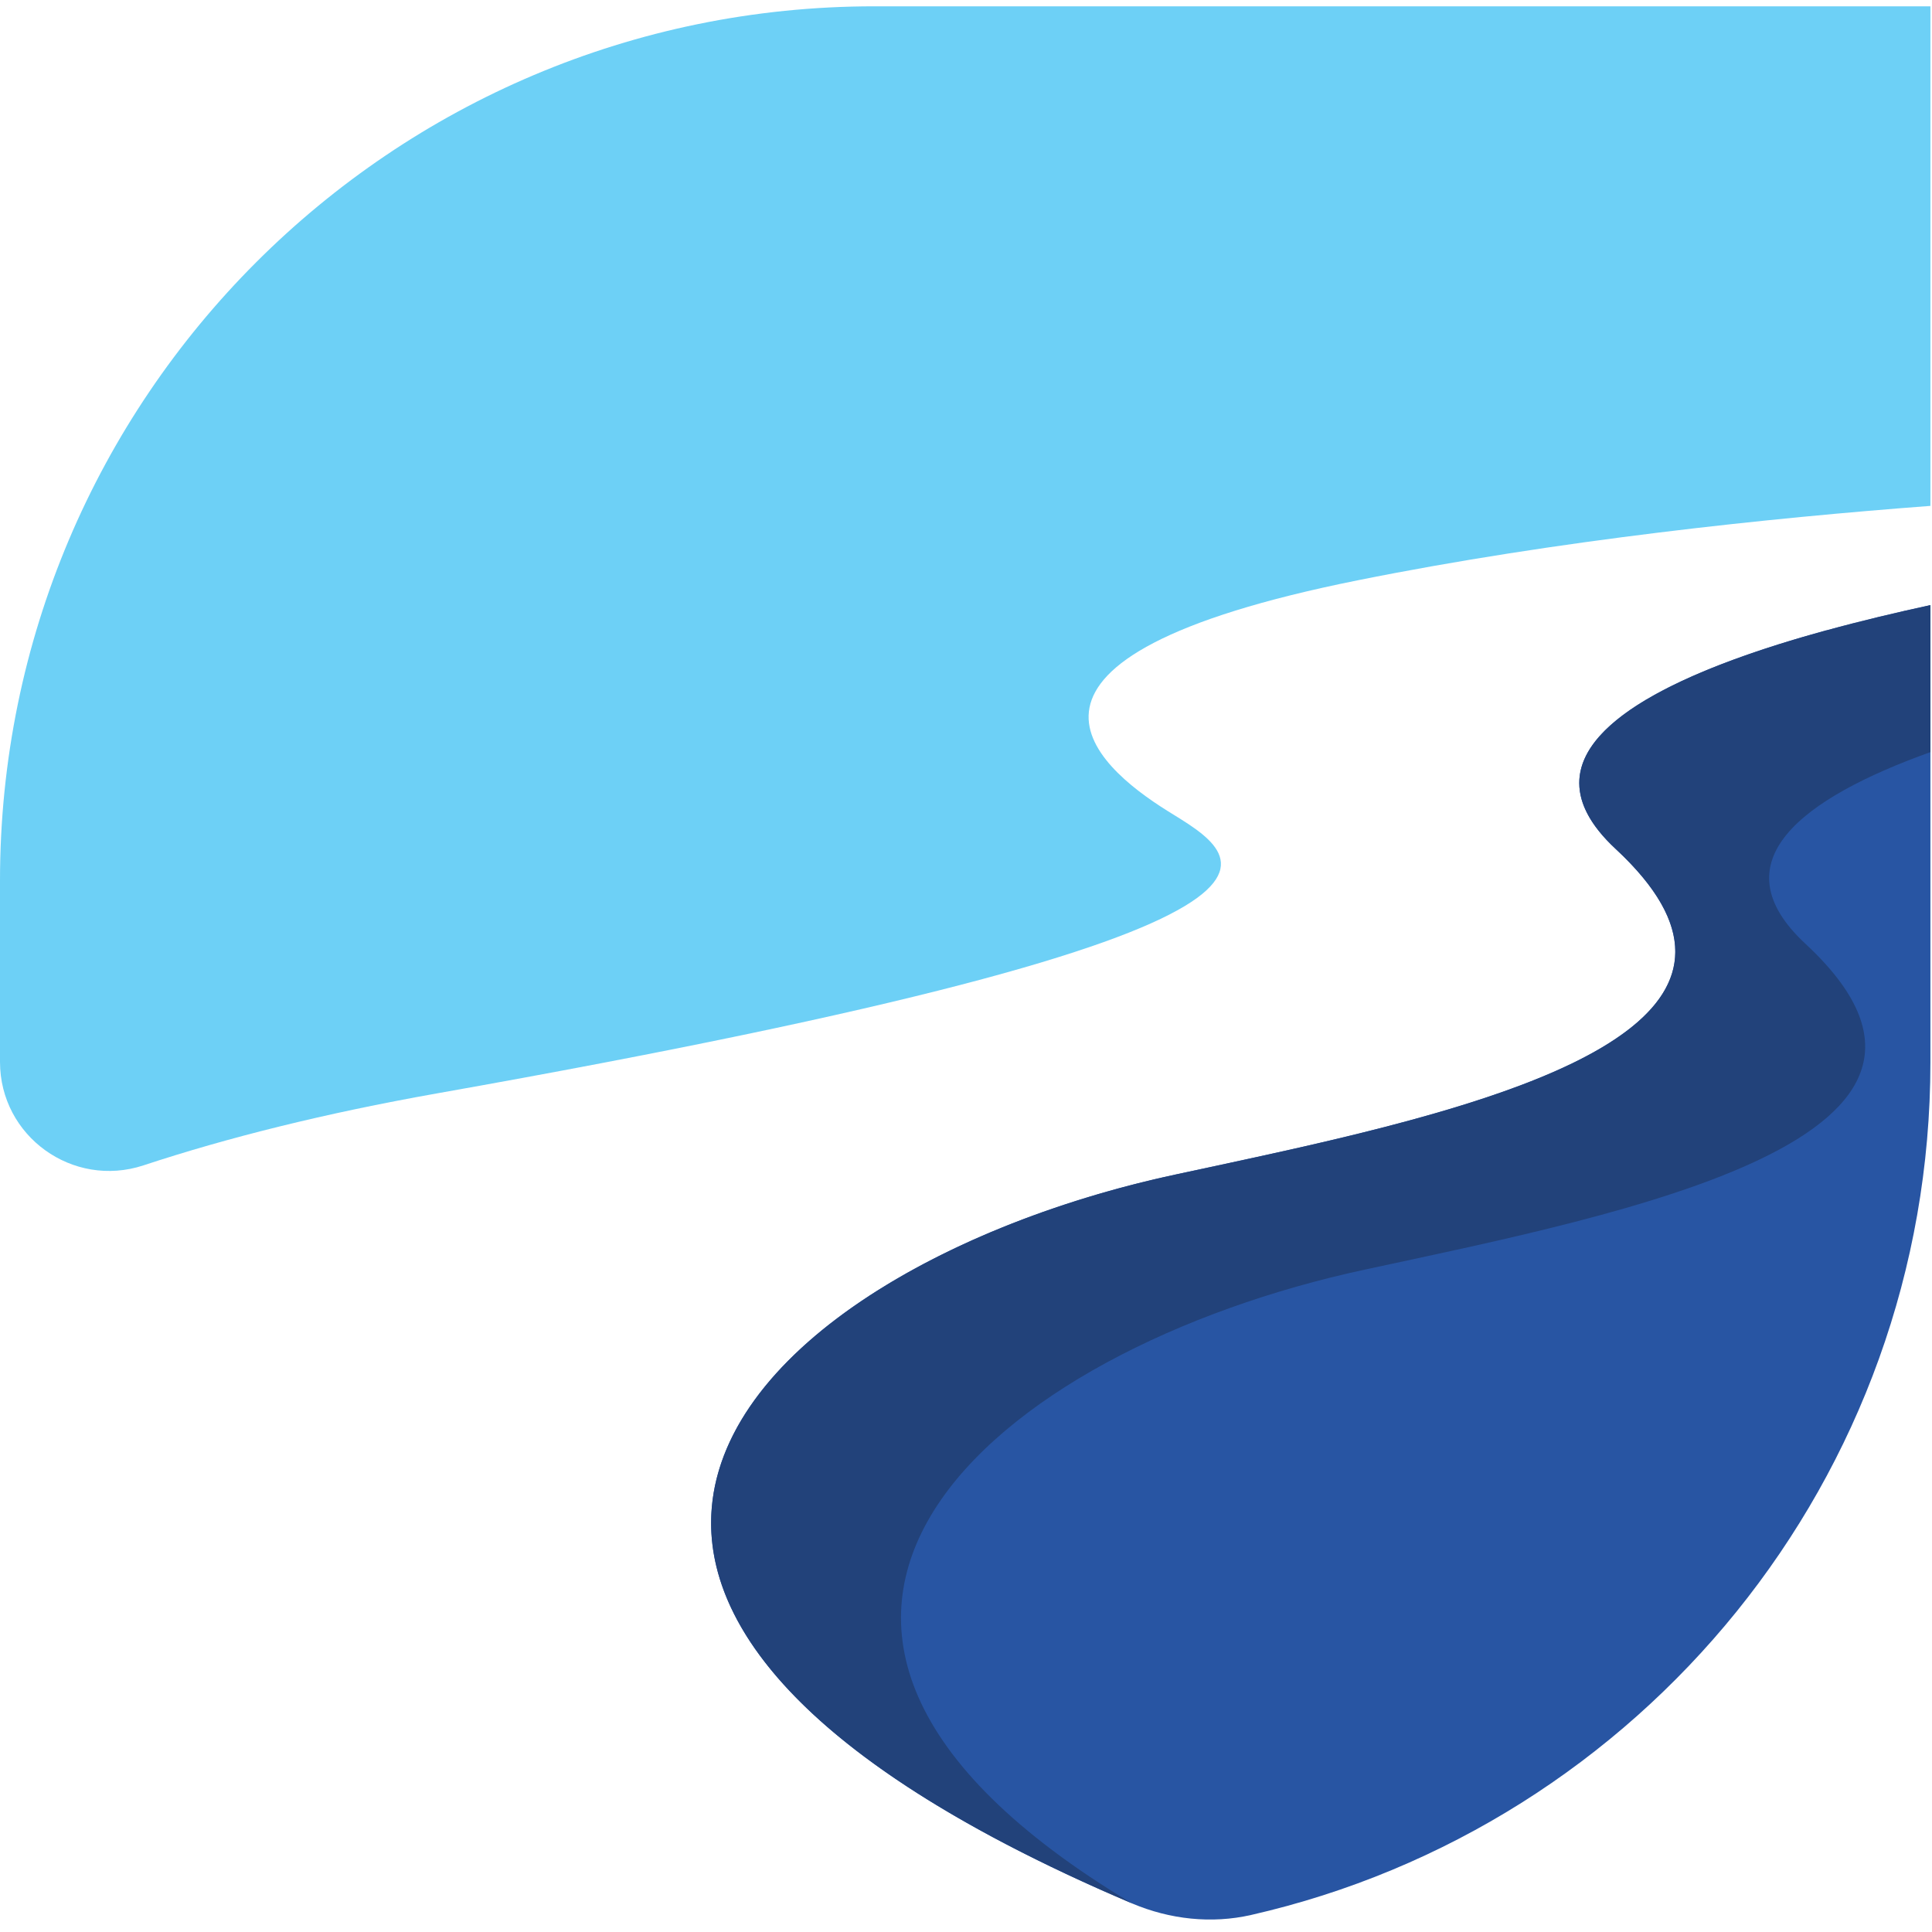 <svg width="306" height="306" viewBox="0 0 306 306" fill="none" xmlns="http://www.w3.org/2000/svg">
<path d="M179.264 301.457C179.293 301.471 179.322 301.483 179.352 301.495C185.287 303.999 191.879 304.734 198.16 303.302C259.753 289.284 305.748 234.165 305.748 168.298V95.84C300.335 97.018 294.721 98.346 289.259 99.849H289.208C262.368 107.218 238.886 118.646 255.901 134.463C288.957 165.165 227.832 177.068 186.13 186.041C120.971 200.026 63.079 252.008 179.264 301.457Z" fill="#2855A3"/>
<path d="M0 139.474V168.187C0 179.981 11.536 188.27 22.735 184.574C36.033 180.184 51.418 176.336 69.169 173.184C219.363 146.568 196.355 135.59 184.853 128.398C173.349 121.179 153.501 104.261 215.076 91.905C246.704 85.539 280.436 82.031 305.748 80.125V1H138.464C61.992 1 0 62.998 0 139.474Z" fill="#6DD0F6"/>
<path d="M289.259 99.849C295.906 97.948 305.749 95.84 305.749 95.84C300.335 97.018 294.721 98.346 289.259 99.849Z" fill="#C4C2C1"/>
<path d="M179.264 301.457C130.816 280.839 112.636 259.777 112.631 241.216C112.624 215.265 148.142 194.196 186.13 186.042C219.505 178.861 265.317 169.801 265.341 150.735C265.348 145.976 262.502 140.593 255.901 134.463C251.896 130.74 250.135 127.261 250.133 124.02C250.123 113.493 268.685 105.483 289.208 99.85H289.259C294.721 98.346 300.334 97.019 305.748 95.84V119.124C285.498 126.391 271.916 136.468 285.975 149.501C319.031 180.204 257.905 192.107 216.204 201.08C157.636 213.663 104.932 256.921 179.264 301.457Z" fill="#22427A"/>
</svg>
